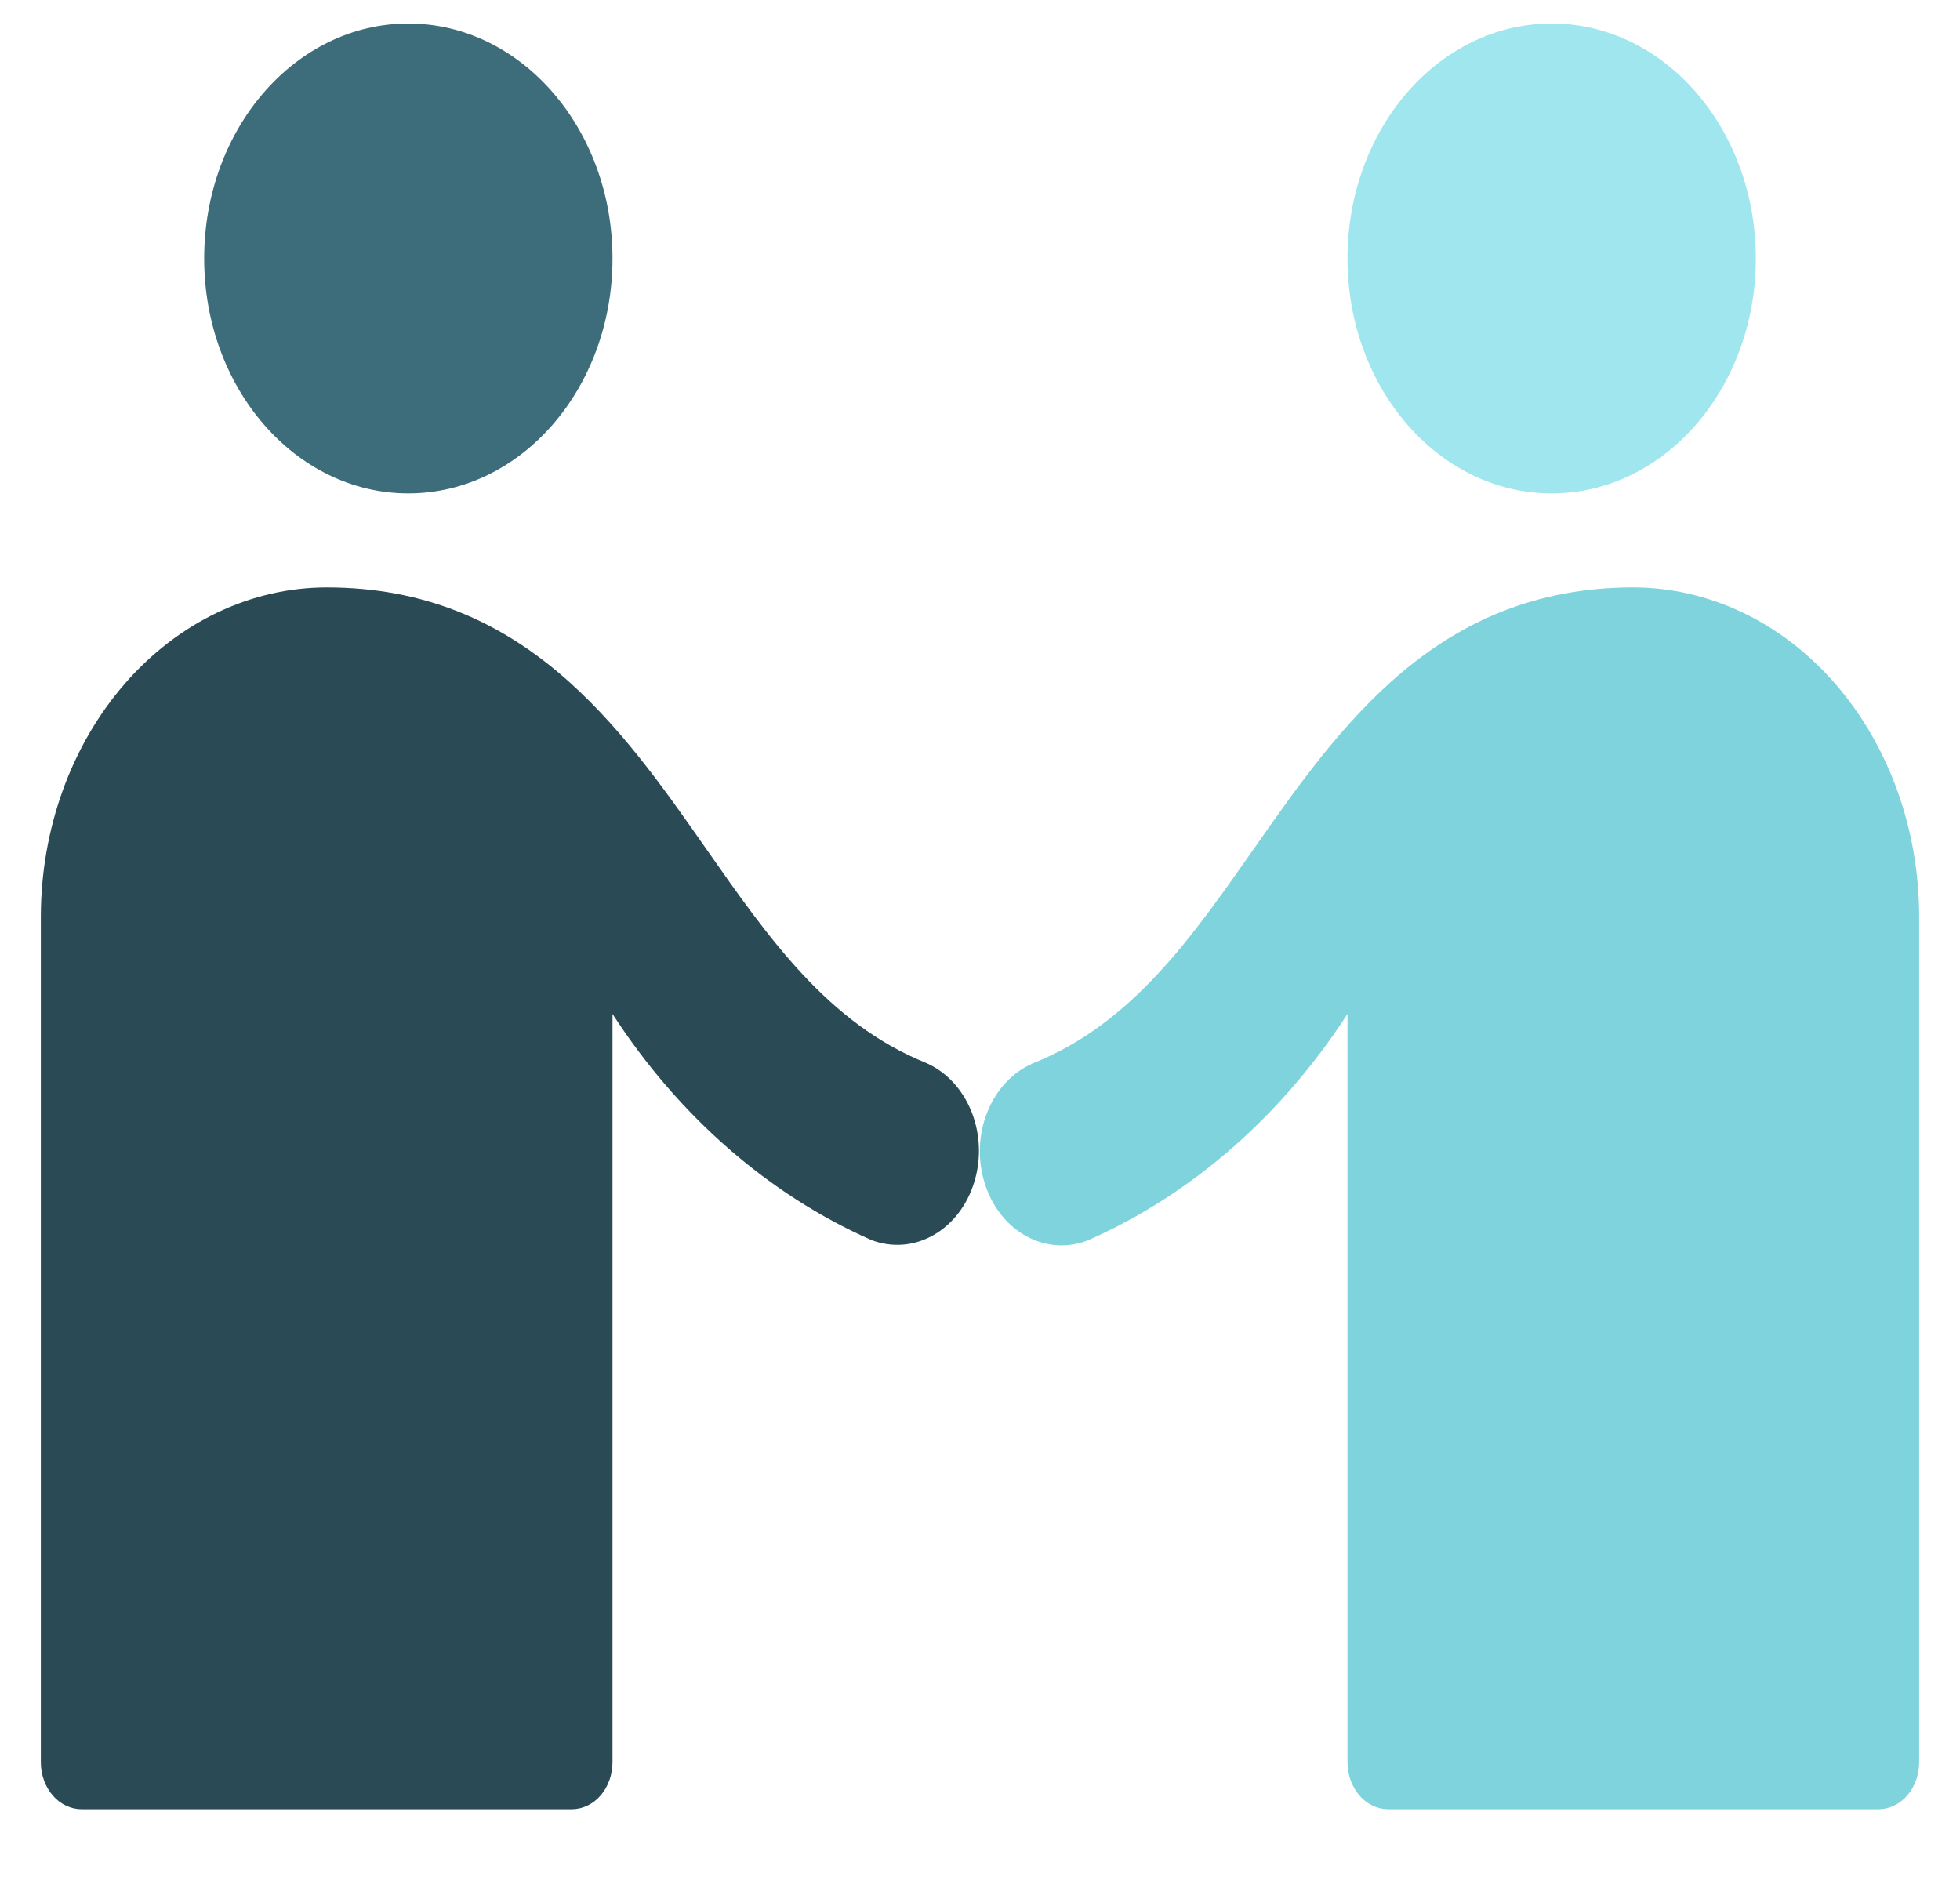 <svg width="30" height="29" viewBox="0 0 30 29" fill="none" xmlns="http://www.w3.org/2000/svg">
<g clip-path="url(#clip0_10_115)">
<path d="M6.25 7.552C7.976 7.552 9.375 5.942 9.375 3.956C9.375 1.97 7.976 0.36 6.25 0.36C4.524 0.36 3.125 1.97 3.125 3.956C3.125 5.942 4.524 7.552 6.25 7.552Z" fill="#3D6C7B"/>
<path d="M14.166 16.265C12.676 15.66 11.77 14.366 10.811 12.995C9.5 11.118 8.008 8.991 5 8.991C3.84 8.992 2.728 9.523 1.908 10.467C1.088 11.411 0.627 12.691 0.625 14.025V26.972C0.625 27.163 0.691 27.346 0.808 27.481C0.925 27.616 1.084 27.691 1.25 27.691H8.75C8.916 27.691 9.075 27.616 9.192 27.481C9.309 27.346 9.375 27.163 9.375 26.972V15.519C10.385 17.079 11.757 18.279 13.334 18.978C13.646 19.099 13.986 19.074 14.281 18.908C14.576 18.743 14.803 18.45 14.912 18.093C15.022 17.737 15.005 17.345 14.865 17.003C14.725 16.661 14.474 16.396 14.166 16.265Z" fill="#2A4B55"/>
<path d="M15.834 16.265C17.324 15.66 18.23 14.366 19.189 12.995C20.503 11.118 21.992 8.991 25 8.991C26.16 8.992 27.272 9.523 28.092 10.467C28.912 11.411 29.373 12.691 29.375 14.025V26.972C29.375 27.163 29.309 27.346 29.192 27.481C29.075 27.616 28.916 27.691 28.75 27.691H21.25C21.084 27.691 20.925 27.616 20.808 27.481C20.691 27.346 20.625 27.163 20.625 26.972V15.519C19.615 17.079 18.243 18.279 16.666 18.978C16.356 19.105 16.015 19.086 15.717 18.925C15.419 18.765 15.188 18.475 15.075 18.12C14.961 17.765 14.973 17.372 15.109 17.028C15.245 16.683 15.494 16.414 15.801 16.279L15.834 16.265Z" fill="#7ED3DD"/>
<path d="M23.75 7.552C25.476 7.552 26.875 5.942 26.875 3.956C26.875 1.97 25.476 0.36 23.75 0.36C22.024 0.36 20.625 1.97 20.625 3.956C20.625 5.942 22.024 7.552 23.75 7.552Z" fill="#A0E6EE"/>
</g>
<defs>
<clipPath id="clip0_10_115">
<rect width="30" height="28.051" fill="white"/>
</clipPath>
</defs>
</svg>
